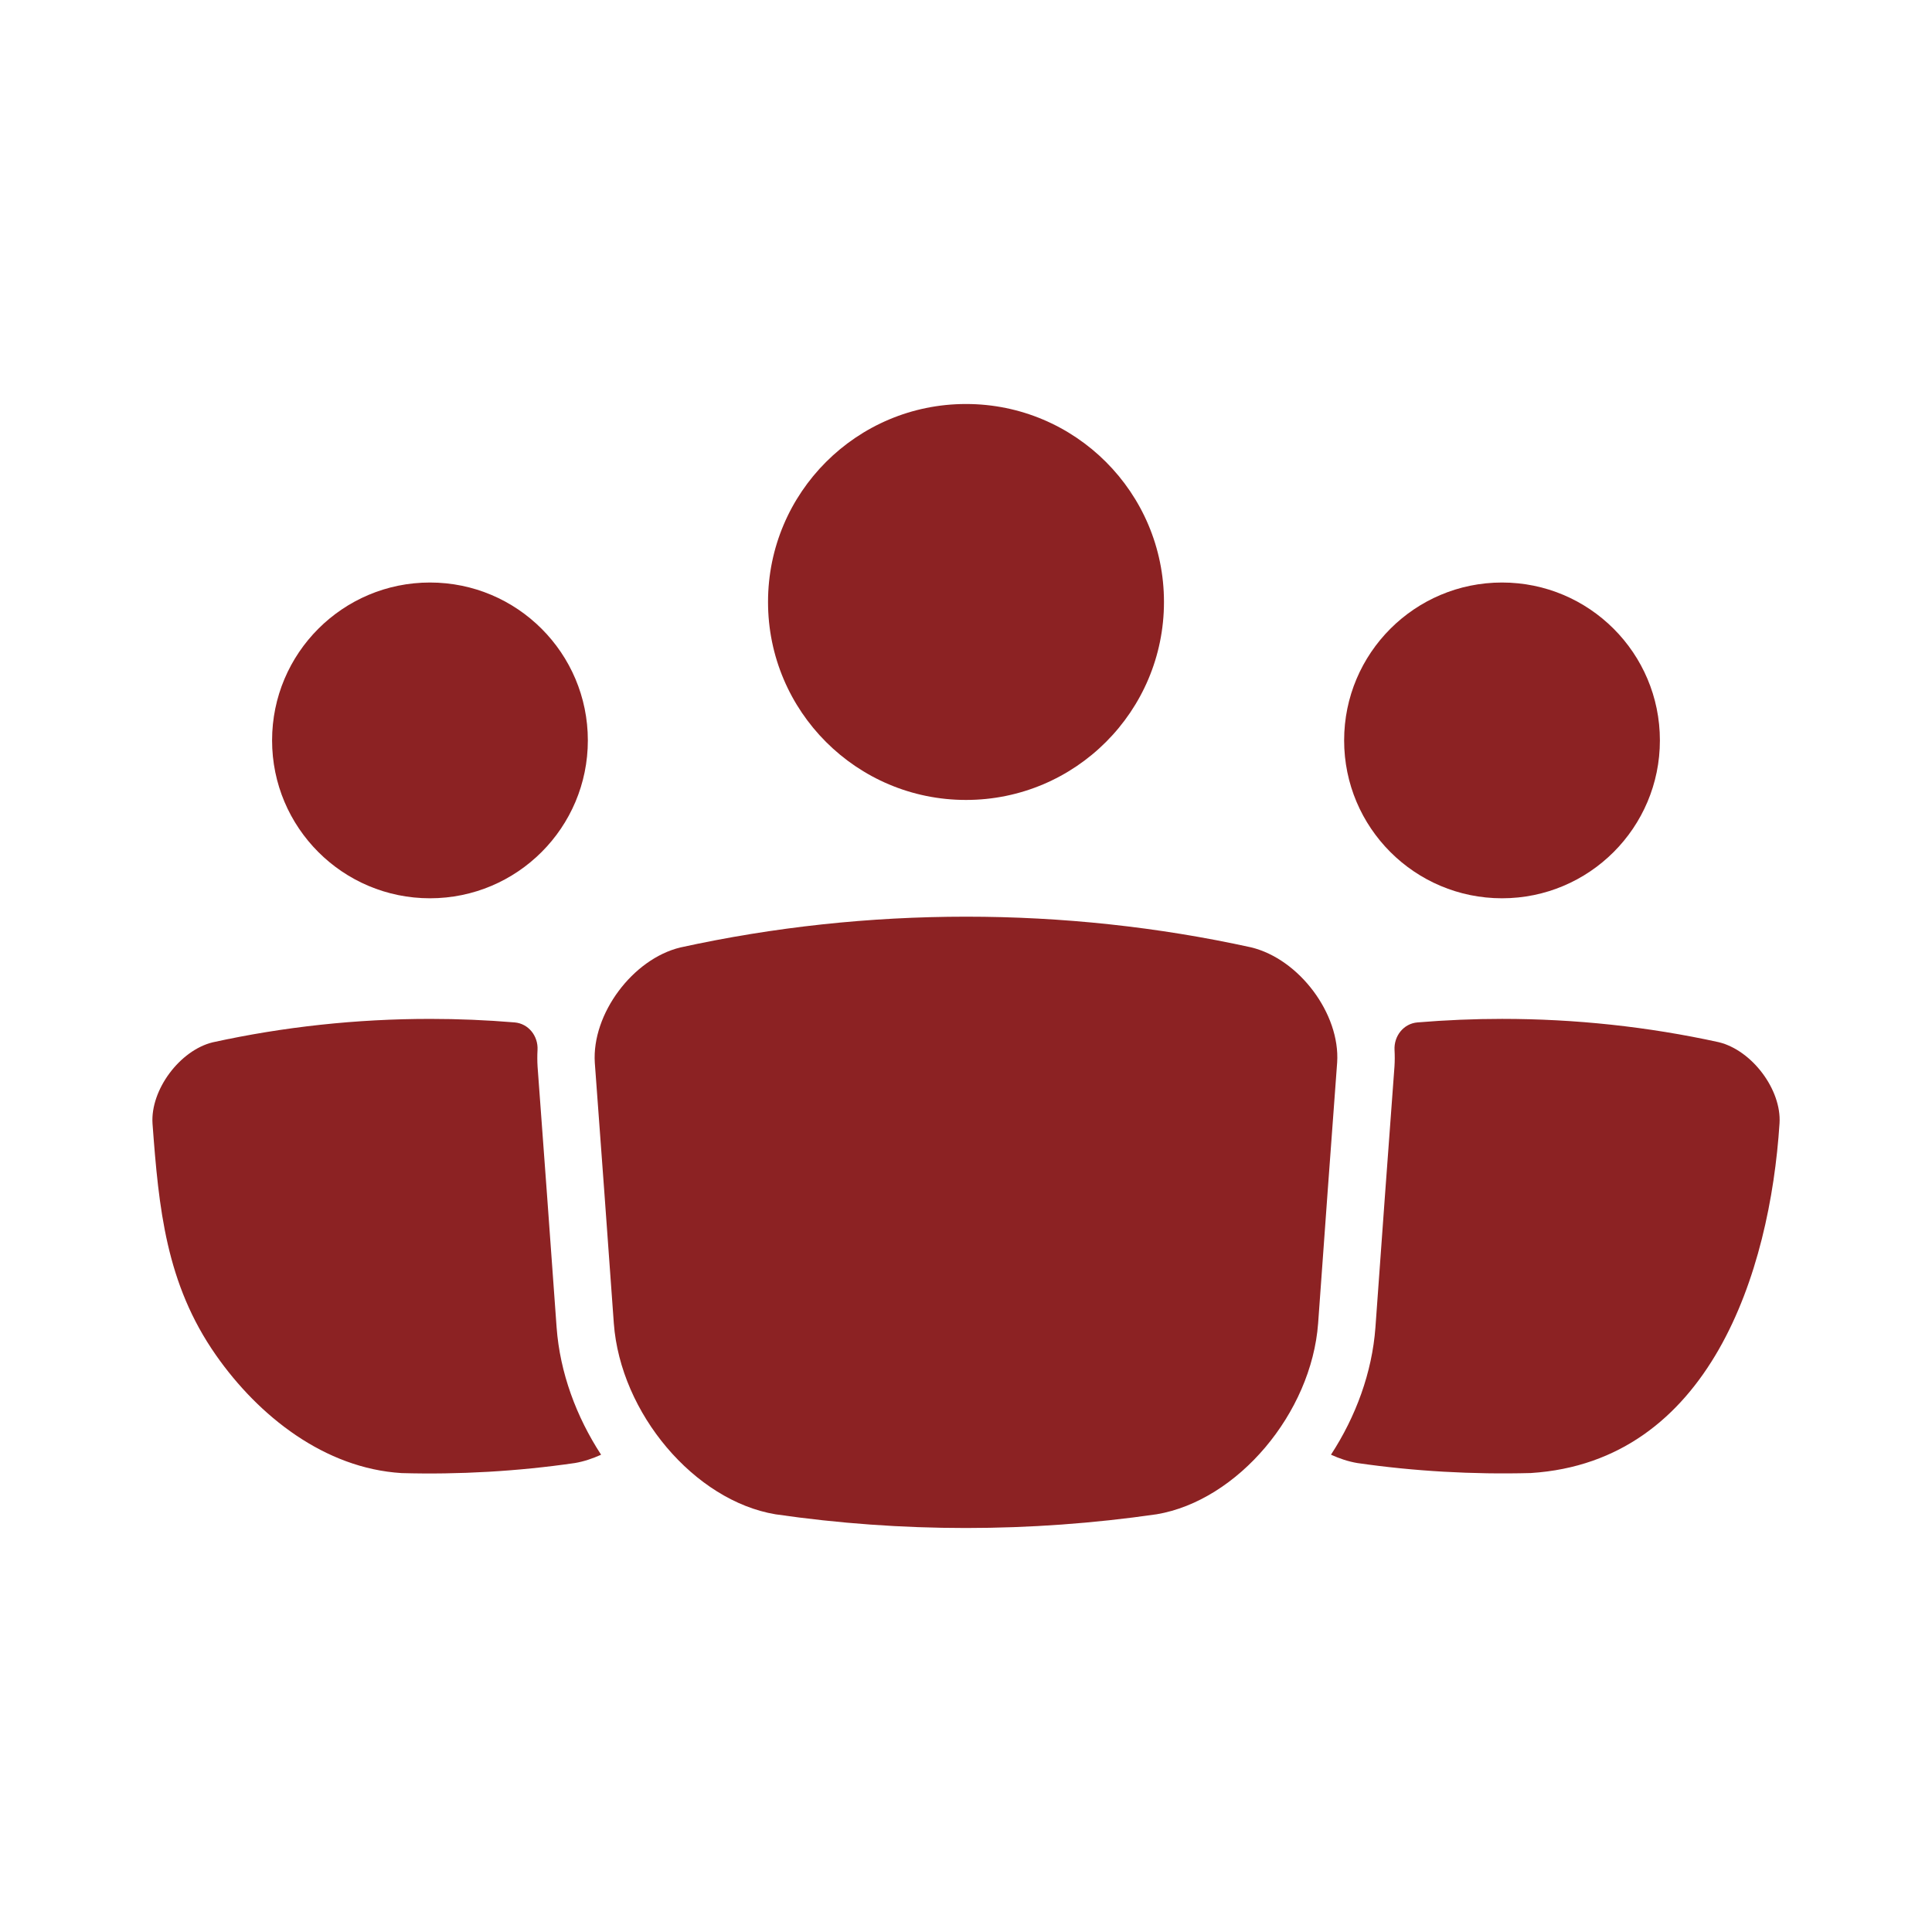 <svg height='300px' width='300px'  fill="#8c2223" xmlns="http://www.w3.org/2000/svg" xmlns:xlink="http://www.w3.org/1999/xlink" version="1.1" x="0px" y="0px" viewBox="0 0 100 100" enable-background="new 0 0 100 100" xml:space="preserve"><g display="none"><rect x="-180.877" y="-397.172" display="inline" fill="#8c2223" width="1370.931" height="1263.231"></rect></g><g display="none" opacity="0.31"><g display="inline"><path d="M69.186,30.567c0-10.579-8.607-19.186-19.186-19.186s-19.186,8.607-19.186,19.186S39.421,49.753,50,49.753    S69.186,41.146,69.186,30.567z M33.784,30.567c0-8.942,7.274-16.216,16.216-16.216s16.216,7.274,16.216,16.216    c0,4.105-1.546,7.847-4.069,10.707c-1.774-3.173-5.098-5.294-8.797-5.483c2.784-1.276,4.726-4.082,4.726-7.339    c0-4.453-3.623-8.076-8.076-8.076s-8.076,3.623-8.076,8.076c0,3.256,1.94,6.06,4.722,7.337c-3.701,0.172-7.035,2.286-8.818,5.457    C35.318,38.39,33.784,34.659,33.784,30.567z M44.893,28.452c0-2.816,2.291-5.107,5.107-5.107s5.107,2.291,5.107,5.107    S52.816,33.559,50,33.559S44.893,31.268,44.893,28.452z M50,46.784c-3.732,0-7.164-1.28-9.908-3.407    c1.212-2.768,3.973-4.638,7.04-4.638h5.682c3.083,0,5.852,1.88,7.063,4.661C57.138,45.512,53.719,46.784,50,46.784z"></path><path d="M24.186,88.618c10.579,0,19.186-8.607,19.186-19.186s-8.607-19.186-19.186-19.186S5,58.854,5,69.433    S13.607,88.618,24.186,88.618z M24.186,85.649c-3.733,0-7.165-1.28-9.908-3.408c1.213-2.768,3.973-4.638,7.04-4.638H27    c3.083,0,5.852,1.88,7.063,4.661C31.324,84.378,27.904,85.649,24.186,85.649z M19.079,67.317c0-2.816,2.291-5.107,5.107-5.107    s5.107,2.291,5.107,5.107c0,2.816-2.291,5.107-5.107,5.107S19.079,70.133,19.079,67.317z M24.186,53.216    c8.942,0,16.216,7.274,16.216,16.216c0,4.105-1.546,7.847-4.069,10.707c-1.774-3.173-5.098-5.294-8.797-5.483    c2.784-1.276,4.726-4.082,4.726-7.339c0-4.453-3.623-8.077-8.076-8.077s-8.076,3.623-8.076,8.077c0,3.256,1.94,6.06,4.722,7.337    c-3.701,0.172-7.036,2.286-8.818,5.457C9.504,77.255,7.97,73.524,7.97,69.433C7.97,60.491,15.244,53.216,24.186,53.216z"></path><path d="M75.814,50.247c-10.579,0-19.186,8.607-19.186,19.186s8.607,19.186,19.186,19.186S95,80.012,95,69.433    S86.393,50.247,75.814,50.247z M75.814,85.649c-3.733,0-7.165-1.28-9.908-3.408c1.213-2.768,3.973-4.638,7.04-4.638h5.682    c3.083,0,5.852,1.88,7.063,4.661C82.952,84.378,79.533,85.649,75.814,85.649z M70.707,67.317c0-2.816,2.291-5.107,5.107-5.107    c2.816,0,5.107,2.291,5.107,5.107c0,2.816-2.291,5.107-5.107,5.107C72.998,72.424,70.707,70.133,70.707,67.317z M87.961,80.14    c-1.774-3.173-5.098-5.294-8.797-5.483c2.784-1.276,4.726-4.082,4.726-7.339c0-4.453-3.623-8.077-8.076-8.077    c-4.453,0-8.076,3.623-8.076,8.077c0,3.256,1.94,6.06,4.722,7.337c-3.701,0.172-7.036,2.286-8.818,5.457    c-2.509-2.856-4.044-6.588-4.044-10.679c0-8.942,7.274-16.216,16.216-16.216S92.03,60.491,92.03,69.433    C92.03,73.538,90.485,77.28,87.961,80.14z"></path></g></g><g><circle cx="77.744" cy="38.323" r="8.172"></circle><path d="M88.959,53.943c-3.659-0.803-7.431-1.206-11.206-1.206c-1.463,0-2.927,0.062-4.385,0.183   c-0.722,0.06-1.227,0.707-1.187,1.43c0.015,0.283,0.015,0.565-0.003,0.847c-0.329,4.418-0.658,8.918-0.986,13.507   c-0.172,2.34-1.016,4.619-2.301,6.591c0.446,0.203,0.903,0.355,1.365,0.432c2.942,0.426,5.971,0.597,8.98,0.517   c9.261-0.591,12.378-10.411,12.872-18.104C92.217,56.409,90.688,54.362,88.959,53.943z"></path><circle cx="22.255" cy="38.323" r="8.172"></circle><path d="M7.894,58.156c0.324,4.387,0.693,8.283,3.285,11.988c2.214,3.164,5.627,5.859,9.609,6.103   c2.962,0.084,5.995-0.089,8.972-0.521c0.458-0.078,0.91-0.229,1.352-0.43c-1.286-1.972-2.13-4.25-2.302-6.588   c-0.329-4.592-0.658-9.092-0.985-13.495c-0.018-0.288-0.019-0.576-0.003-0.864c0.04-0.723-0.465-1.369-1.187-1.429   c-1.452-0.121-2.911-0.182-4.37-0.182c-3.784,0-7.571,0.404-11.253,1.212C9.311,54.362,7.781,56.409,7.894,58.156z"></path><circle cx="50" cy="31.158" r="10.247"></circle><path d="M64.754,49.034c-4.817-1.058-9.78-1.587-14.747-1.587c-4.975,0-9.954,0.531-14.794,1.594   c-2.464,0.596-4.588,3.444-4.426,5.967c0.327,4.391,0.655,8.894,0.984,13.485c0.343,4.658,4.176,9.187,8.369,9.887   c6.525,0.946,13.174,0.946,19.731-0.002c4.188-0.708,8.012-5.232,8.355-9.887c0.329-4.589,0.657-9.092,0.985-13.498   C69.374,52.484,67.249,49.637,64.754,49.034z"></path></g></svg>